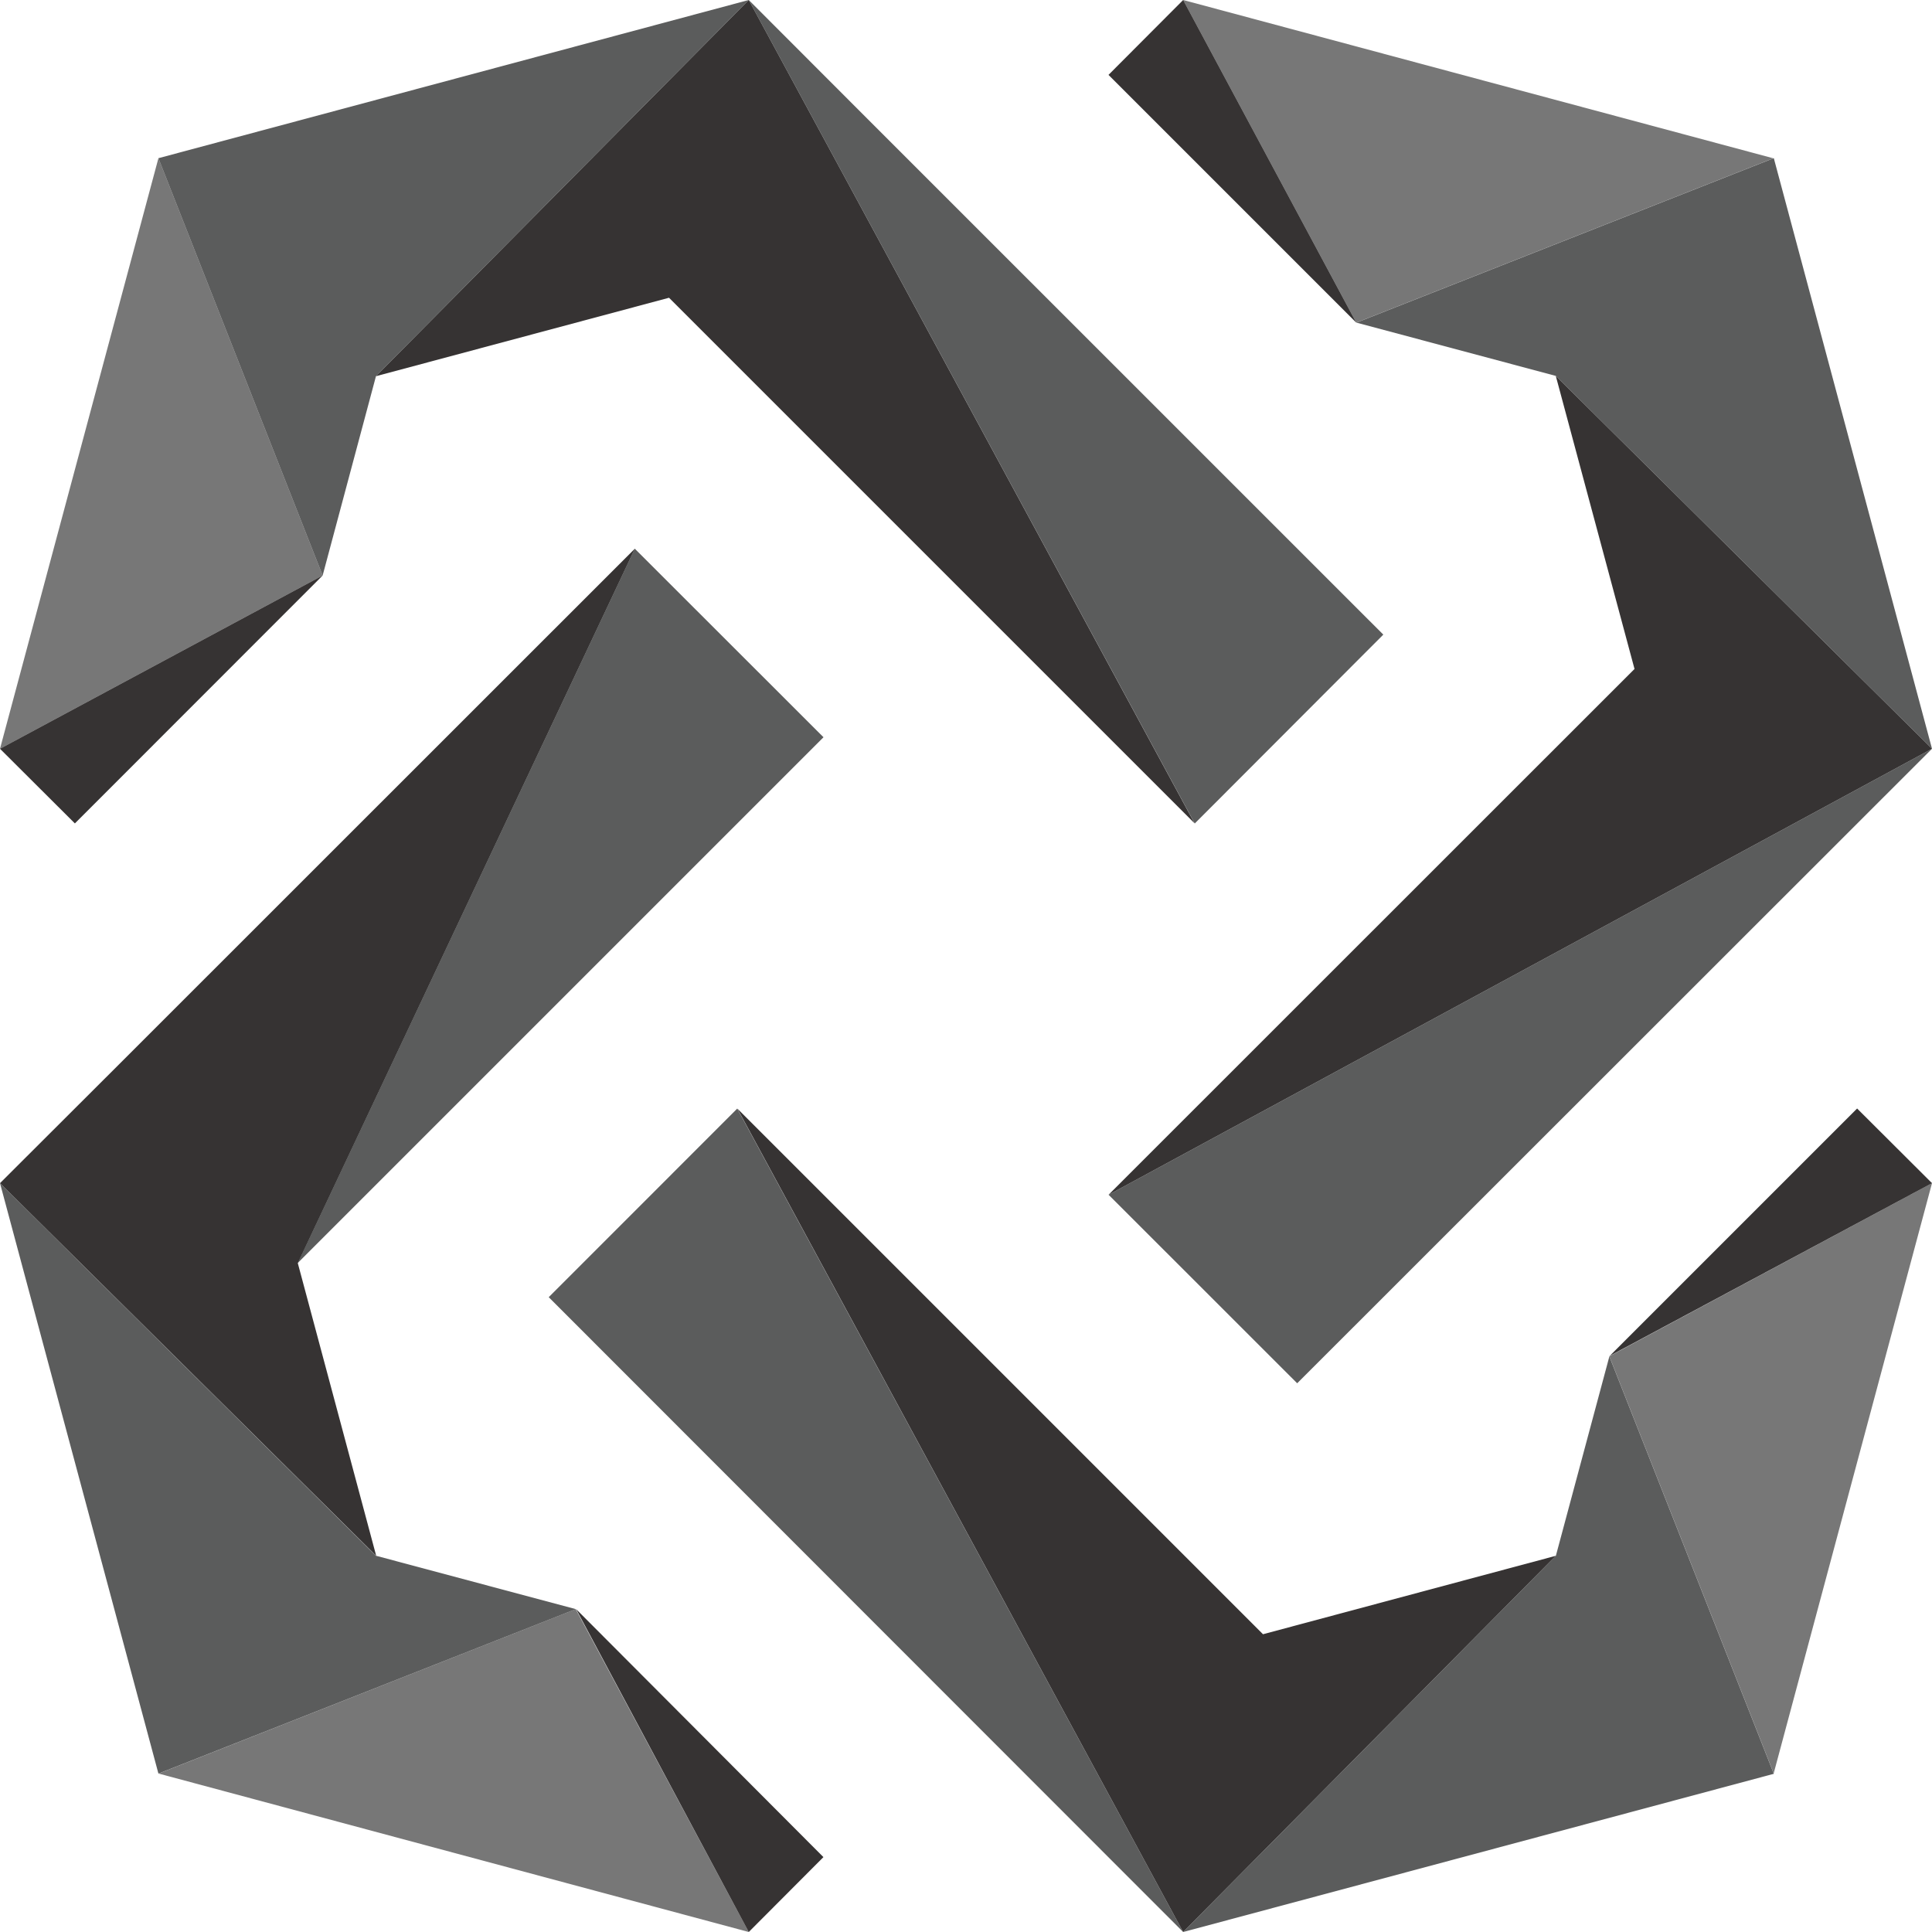 <svg id="Layer_1" data-name="Layer 1" xmlns="http://www.w3.org/2000/svg" viewBox="0 0 250 250"><defs><style>.cls-1{opacity:0.8;}.cls-2{fill:#040000;}.cls-3{fill:#323333;}.cls-4{fill:#555;}</style></defs><g class="cls-1"><path class="cls-2" d="M86.57,38.53l68,68L96.89,0,48.65,48.68,86.57,38.53Zm76.86,172.94-68-68L153.1,250l48.22-48.68-37.89,10.15m-124.9-48L82.15,71,15.38,137.75,0,153.1l48.68,48.22L38.53,163.43m173-76.89L143.45,154.6,250,96.89,201.32,48.65,211.5,86.54"/></g><g class="cls-1"><path class="cls-3" d="M179,82.12,112.25,15.38,96.89,0,154.6,106.56,179,82.12ZM71,167.85,153.1,250,95.4,143.45,71,167.86M106.56,95.4,82.14,71,38.53,163.43l68-68M167.85,179,250,96.89,143.45,154.6,167.86,179"/></g><g class="cls-1"><path class="cls-4" d="M20.5,20.47,0,96.89,41.75,74.47Zm209,209.06L250,153.1l-41.75,22.4,21.28,54m-209,0L96.89,250,74.5,208.22Zm209-209L153.1,0l22.4,41.75,54-21.28Z"/></g><g class="cls-1"><path class="cls-3" d="M48.65,48.68,96.89,0,20.5,20.47l21.25,54,6.9-25.79ZM201.32,201.32,153.1,250l76.43-20.47-21.28-54-6.93,25.82m-152.64,0L0,153.1l20.5,76.4,54-21.28-25.82-6.9ZM201.32,48.65,250,96.89,229.53,20.47l-54,21.28,25.82,6.9"/></g><g class="cls-1"><path class="cls-2" d="M41.75,74.47,0,96.89l9.69,9.66L41.75,74.47Zm166.5,101L250,153.1l-9.69-9.66L208.25,175.5M96.89,250l9.66-9.69-32-32.09L96.89,250M153.1,0l-9.66,9.69L175.5,41.75Z"/></g></svg>